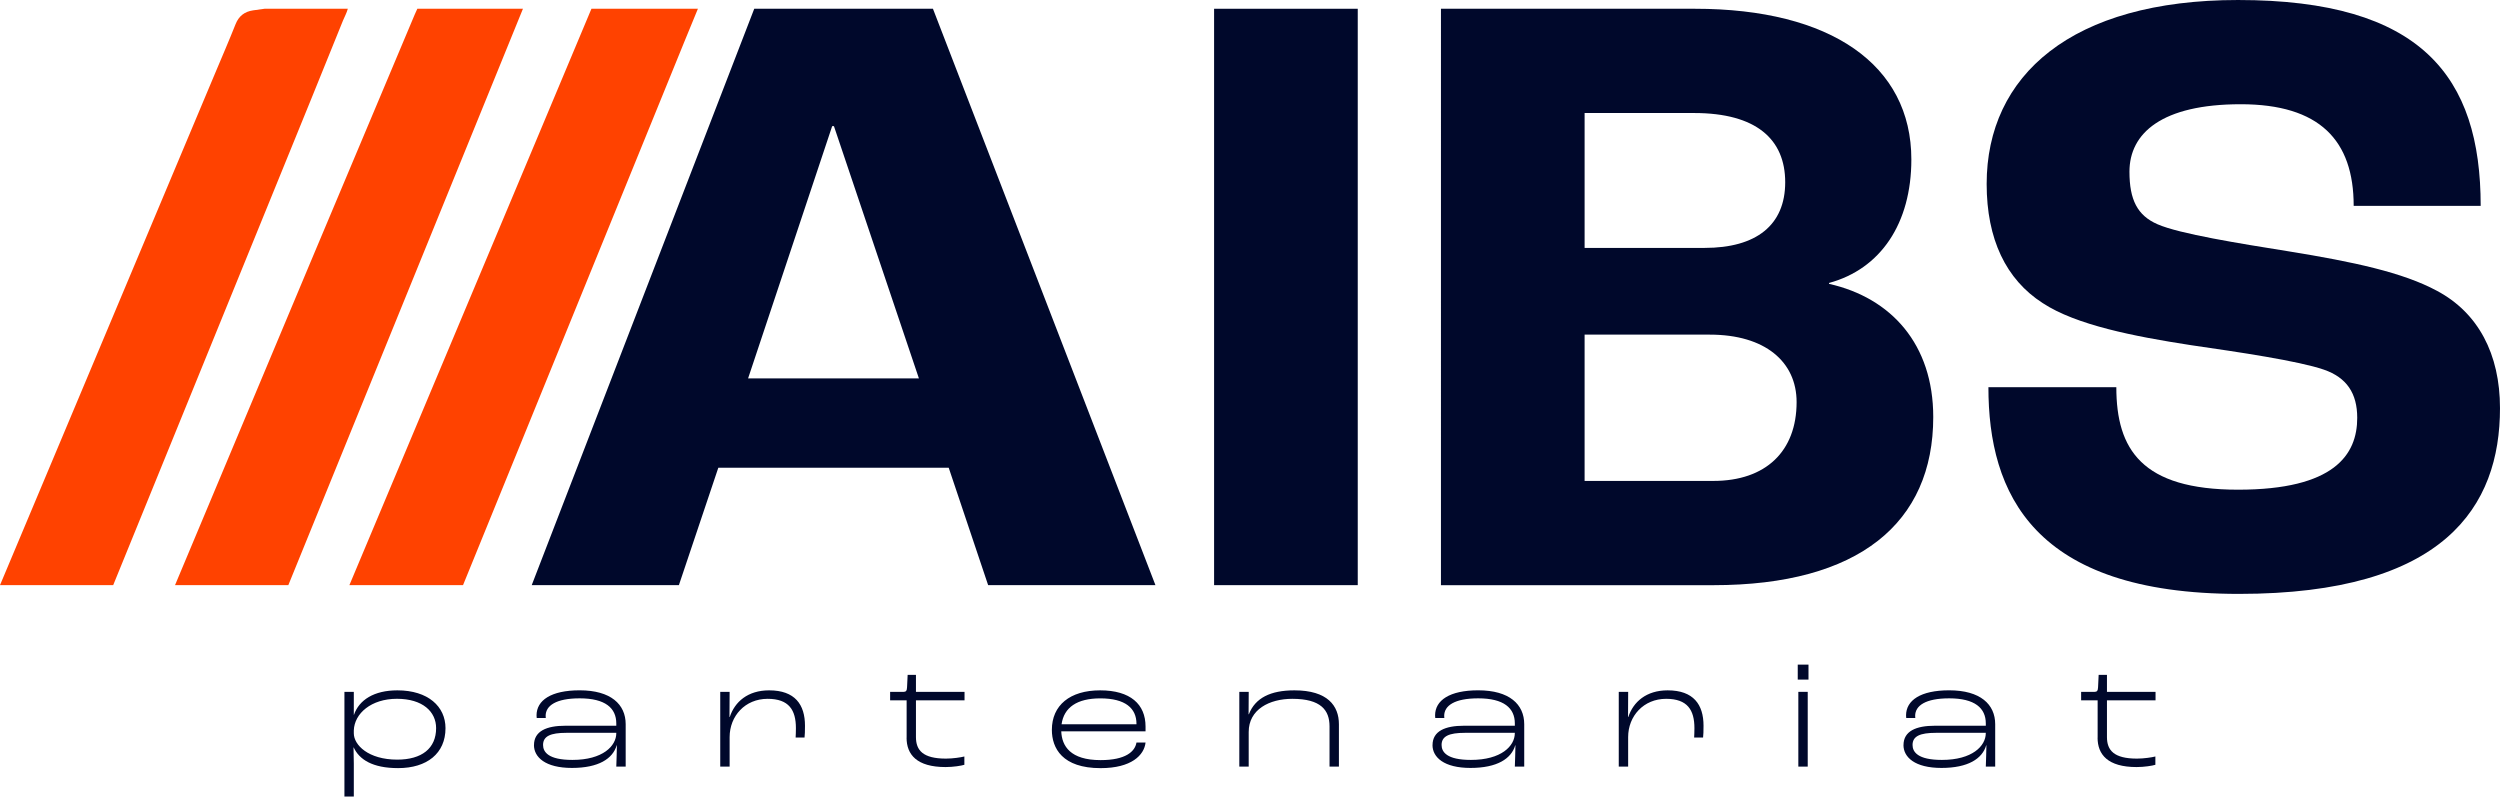 <?xml version="1.0" encoding="UTF-8"?>
<svg id="Calque_1" data-name="Calque 1" xmlns="http://www.w3.org/2000/svg" viewBox="0 0 881.48 280.86">
  <g>
    <path d="m121.44,243.94h3.31v8.11h.05c1.82-5.28,7.1-8.64,15.31-8.64,10.83,0,16.97,5.71,16.97,13.34,0,8.91-6.56,14.08-16.7,14.08-9.07,0-13.71-3.04-15.68-7.31h-.05c.05,1.65.1,4.27.1,5.71v11.63h-3.31v-36.92Zm32.33,12.8c0-5.82-4.75-10.35-13.82-10.35s-14.99,5.17-15.2,11.15v1.02c0,4.11,5.12,9.28,15.31,9.28,8.64,0,13.71-3.95,13.71-11.1Z" style="fill: #00082b;"/>
    <path d="m188.28,262.72c0-4.96,4.48-6.83,11.04-6.83h17.98v-.8c0-5.44-3.89-8.86-12.91-8.86-8.32,0-12,2.56-12,6.19,0,.16,0,.38.05.75h-3.2c-.06-.48-.06-.8-.06-.91,0-5.34,5.12-8.86,15.21-8.86,10.99,0,16.22,4.96,16.22,11.95v14.94h-3.31c.1-2.24.16-5.17.21-7.52h-.06c-1.38,4.75-6.4,8-15.79,8s-13.39-3.79-13.39-8.06Zm29.02-4.22v-.11h-17.61c-5.55,0-8.21,1.17-8.21,4.27,0,2.46,1.81,5.28,10.35,5.28,10.72,0,15.47-4.91,15.47-9.44Z" style="fill: #00082b;"/>
    <path d="m253.95,243.94h3.31l-.05,8.86h.1c1.76-5.34,6.35-9.39,13.87-9.39,9.13,0,12.65,5.02,12.65,12.49,0,1.76-.05,3.36-.16,4.16h-3.14c.05-.75.1-2.13.1-3.31,0-6.4-2.45-10.35-9.98-10.35-7.95,0-13.39,6.08-13.39,13.5v10.4h-3.31v-26.36Z" style="fill: #00082b;"/>
    <path d="m319.67,260.11v-13.18h-5.82v-2.99h4.8c.8,0,1.12-.43,1.17-1.6l.21-4.38h2.93v5.98h17.13v2.99h-17.13v12.97c0,4.64,2.45,7.58,10.56,7.58,2.45,0,5.28-.43,6.51-.75v2.93c-1.02.32-3.84.8-6.62.8-10.19,0-13.76-4.43-13.76-10.35Z" style="fill: #00082b;"/>
    <path d="m403.91,257.87h-29.72c.21,5.18,3.2,10.14,13.87,10.14,8.8,0,12.11-2.99,12.65-6.19h3.2c-.48,4.43-4.96,9.02-15.85,9.02-13.5,0-17.18-7.04-17.18-13.5,0-8.64,6.35-13.93,17.02-13.93s16.01,4.91,16.01,12.75v1.71Zm-3.2-2.67c0-5.44-3.89-8.96-12.75-8.96-8.22,0-12.81,3.2-13.66,9.12h26.41v-.16Z" style="fill: #00082b;"/>
    <path d="m436.98,243.94h3.31l-.05,7.9h.1c2.24-5.76,7.63-8.43,16.06-8.43,11.68,0,15.69,5.44,15.69,11.95v14.94h-3.31v-14.19c0-5.71-3.04-9.71-13.13-9.71-8.06,0-15.37,3.74-15.37,11.68v12.22h-3.31v-26.36Z" style="fill: #00082b;"/>
    <path d="m505.1,262.72c0-4.96,4.48-6.83,11.04-6.83h17.98v-.8c0-5.44-3.89-8.86-12.91-8.86-8.32,0-12,2.56-12,6.19,0,.16,0,.38.05.75h-3.2c-.06-.48-.06-.8-.06-.91,0-5.34,5.12-8.86,15.21-8.86,10.99,0,16.22,4.96,16.22,11.95v14.94h-3.31c.1-2.24.16-5.17.21-7.52h-.06c-1.38,4.75-6.4,8-15.79,8s-13.39-3.79-13.39-8.06Zm29.02-4.22v-.11h-17.61c-5.55,0-8.22,1.17-8.22,4.27,0,2.46,1.81,5.28,10.35,5.28,10.72,0,15.47-4.91,15.47-9.44Z" style="fill: #00082b;"/>
    <path d="m570.77,243.94h3.31l-.05,8.86h.1c1.76-5.34,6.35-9.39,13.87-9.39,9.13,0,12.65,5.02,12.65,12.49,0,1.76-.05,3.36-.16,4.16h-3.15c.05-.75.1-2.13.1-3.31,0-6.4-2.45-10.35-9.98-10.35-7.95,0-13.39,6.08-13.39,13.5v10.4h-3.31v-26.36Z" style="fill: #00082b;"/>
    <path d="m633.87,234.34h3.79v5.28h-3.79v-5.28Zm.21,9.6h3.31v26.36h-3.31v-26.36Z" style="fill: #00082b;"/>
    <path d="m671.16,262.72c0-4.96,4.48-6.83,11.04-6.83h17.98v-.8c0-5.44-3.89-8.86-12.91-8.86-8.32,0-12,2.56-12,6.19,0,.16,0,.38.05.75h-3.2c-.06-.48-.06-.8-.06-.91,0-5.34,5.12-8.86,15.21-8.86,10.99,0,16.22,4.96,16.22,11.95v14.94h-3.31c.1-2.24.16-5.17.21-7.52h-.06c-1.38,4.75-6.4,8-15.79,8s-13.39-3.79-13.39-8.06Zm29.02-4.22v-.11h-17.61c-5.55,0-8.22,1.17-8.22,4.27,0,2.46,1.81,5.28,10.35,5.28,10.72,0,15.47-4.91,15.47-9.44Z" style="fill: #00082b;"/>
    <path d="m739.61,260.11v-13.18h-5.82v-2.99h4.8c.8,0,1.12-.43,1.17-1.6l.21-4.38h2.93v5.98h17.13v2.99h-17.13v12.97c0,4.64,2.45,7.58,10.56,7.58,2.45,0,5.28-.43,6.51-.75v2.93c-1.02.32-3.84.8-6.62.8-10.19,0-13.76-4.43-13.76-10.35Z" style="fill: #00082b;"/>
  </g>
  <g>
    <g>
      <path d="m334.5,164.93h-81.23l-13.9,41.39h-51.89L265.94,3.09h63.01l78.45,203.23h-58.99l-13.9-41.39Zm-10.5-31.51l-29.96-88.95h-.62l-29.65,88.95h60.23Z" style="fill: #00082b;"/>
      <path d="m428.08,3.09h50.65v203.23h-50.65V3.09Z" style="fill: #00082b;"/>
      <path d="m508.07,3.09h89.57c47.87,0,76.29,19.77,76.29,53.13,0,22.55-10.81,38.61-29.03,43.55v.31c21.93,4.94,36.75,21.31,36.75,46.95,0,37.37-26.25,59.3-77.52,59.3h-96.06V3.09Zm92.97,84.32c18.22,0,28.41-8.03,28.41-23.16s-10.19-24.4-32.12-24.4h-38.61v47.56h42.32Zm3.09,82.16c18.53,0,29.34-10.5,29.34-27.8,0-14.21-11.12-23.78-30.58-23.78h-44.17v51.58h45.4Z" style="fill: #00082b;"/>
      <path d="m701.11,136.52h45.09c0,21.93,8.96,36.14,42.93,36.14s42.01-12.36,42.01-25.33c0-8.65-3.71-14.21-11.74-16.99-8.96-3.09-29.96-6.18-46.95-8.65-20.07-3.09-40.46-7.1-52.2-14.82-12.97-8.34-19.77-22.55-19.77-42.01,0-38.3,29.96-64.86,88.64-64.86,64.55,0,85.55,26.87,85.55,72.58h-44.78c0-23.16-12.05-35.83-39.84-35.83s-39.22,10.19-39.22,23.78c0,9.88,2.78,15.44,9.88,18.53,7.72,3.4,29.03,6.8,46.33,9.57,22.86,3.71,40.15,7.41,52.2,13.9,14.52,7.72,22.24,22.24,22.24,41.39,0,34.59-19.46,65.48-92.04,65.48s-88.34-35.52-88.34-72.89Z" style="fill: #00082b;"/>
    </g>
    <path d="m122.64,3.08c-.4,1.49-1.16,2.84-1.71,4.18-7.13,17.72-14.36,35.4-21.56,53.09-19.82,48.67-39.61,97.33-59.46,145.97H0C25.31,146.12,50.59,85.9,75.9,25.7c2.41-5.73,4.88-11.44,7.17-17.2,1.16-2.9,3.23-4.42,6.16-4.85,1.4-.18,2.77-.4,4.18-.58h29.24Z" style="fill: #ff4200;"/>
    <path d="m184.39,3.08c-27.57,67.76-55.16,135.48-82.73,203.24h-39.95c16.01-38.21,32.05-76.45,48.12-114.72,12.14-28.82,24.27-57.66,36.41-86.51.27-.67.58-1.34.91-2.01h37.23Z" style="fill: #ff4200;"/>
    <path d="m246.08,3.08c-1.62,3.87-3.2,7.75-4.79,11.65-26.04,63.85-52.05,127.74-78.03,191.59h-40.07c21.96-52.33,43.94-104.62,65.93-156.95,6.49-15.4,12.93-30.83,19.42-46.29h37.54Z" style="fill: #ff4200;"/>
  </g>
</svg>